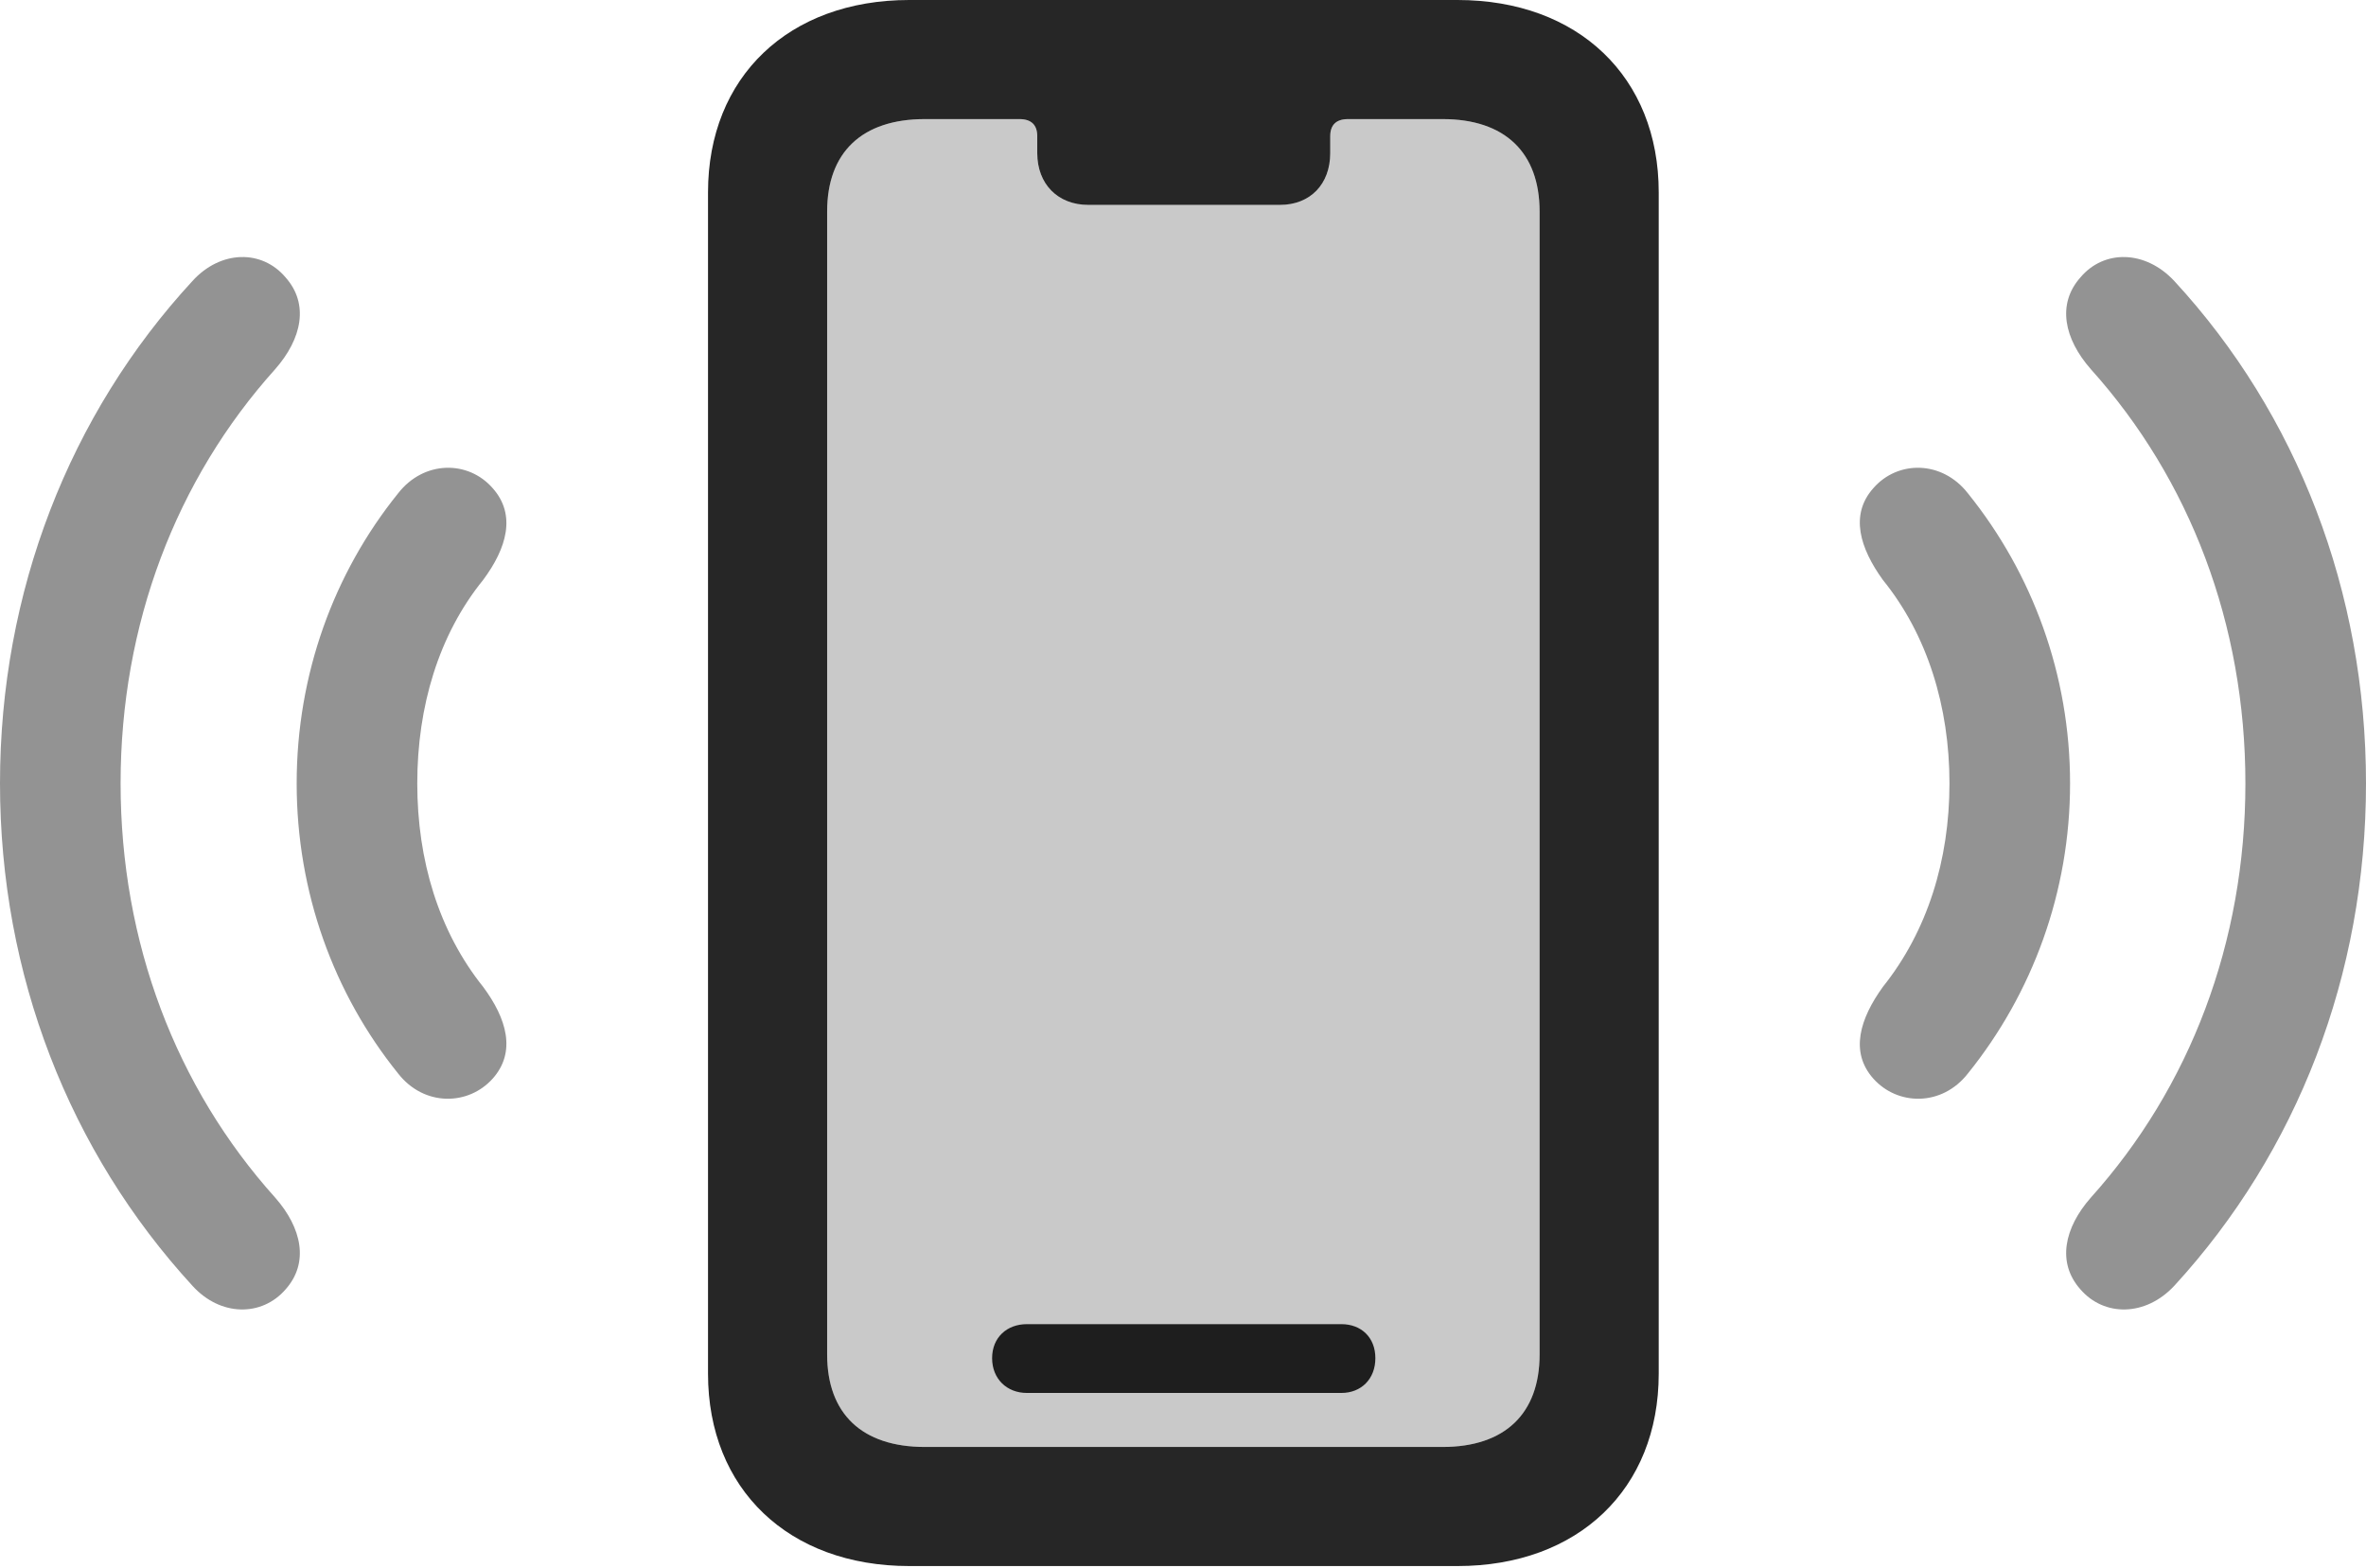 <?xml version="1.0" encoding="UTF-8"?>
<!--Generator: Apple Native CoreSVG 232.5-->
<!DOCTYPE svg
PUBLIC "-//W3C//DTD SVG 1.1//EN"
       "http://www.w3.org/Graphics/SVG/1.1/DTD/svg11.dtd">
<svg version="1.1" xmlns="http://www.w3.org/2000/svg" xmlns:xlink="http://www.w3.org/1999/xlink" width="156.152" height="103.467">
 <g>
  <rect height="103.467" opacity="0" width="156.152" x="0" y="0"/>
  <path d="M18.848 85.107C20.41 83.35 19.922 81.055 18.164 79.053C11.621 71.777 7.959 62.207 7.959 51.709C7.959 41.211 11.621 31.641 18.164 24.365C19.922 22.363 20.41 20.068 18.848 18.311C17.285 16.455 14.551 16.504 12.695 18.555C4.59 27.344 0 39.062 0 51.709C0 64.356 4.59 76.025 12.695 84.863C14.551 86.914 17.285 86.914 18.848 85.107ZM137.305 85.107C138.867 86.914 141.602 86.914 143.506 84.863C151.611 76.025 156.152 64.356 156.152 51.709C156.152 39.062 151.611 27.344 143.506 18.555C141.602 16.504 138.867 16.455 137.305 18.311C135.742 20.068 136.23 22.363 137.988 24.365C144.531 31.641 148.193 41.211 148.193 51.709C148.193 62.207 144.531 71.777 137.988 79.053C136.23 81.055 135.742 83.35 137.305 85.107Z" fill="#000000" fill-opacity="0.425"/>
  <path d="M32.52 71.191C34.082 69.434 33.447 67.236 31.885 65.137C28.955 61.475 27.539 56.787 27.539 51.709C27.539 46.631 28.955 41.895 31.885 38.281C33.447 36.182 34.082 33.984 32.52 32.227C30.908 30.371 27.979 30.371 26.27 32.568C22.021 37.842 19.58 44.531 19.58 51.709C19.58 58.887 22.021 65.576 26.27 70.85C27.979 73.047 30.908 72.998 32.52 71.191ZM123.633 71.191C125.244 72.998 128.174 73.047 129.883 70.85C134.131 65.576 136.621 58.887 136.621 51.709C136.621 44.531 134.131 37.842 129.883 32.568C128.174 30.371 125.244 30.371 123.633 32.227C122.07 33.984 122.754 36.182 124.268 38.281C127.197 41.895 128.662 46.631 128.662 51.709C128.662 56.787 127.197 61.475 124.268 65.137C122.754 67.236 122.07 69.434 123.633 71.191Z" fill="#000000" fill-opacity="0.425"/>
  <path d="M61.035 95.508C56.885 95.508 54.59 93.311 54.59 89.404L54.59 13.965C54.59 10.059 56.885 7.861 61.035 7.861L67.285 7.861C68.066 7.861 68.457 8.252 68.457 8.984L68.457 10.107C68.457 12.158 69.824 13.525 71.826 13.525L84.473 13.525C86.475 13.525 87.793 12.158 87.793 10.107L87.793 8.984C87.793 8.252 88.184 7.861 88.965 7.861L95.215 7.861C99.316 7.861 101.611 10.059 101.611 13.965L101.611 89.404C101.611 93.311 99.316 95.508 95.215 95.508Z" fill="#000000" fill-opacity="0.212"/>
  <path d="M60.01 103.369L96.191 103.369C104.15 103.369 109.473 98.291 109.473 90.674L109.473 12.695C109.473 5.078 104.15 0 96.191 0L60.01 0C52.051 0 46.728 5.078 46.728 12.695L46.728 90.674C46.728 98.291 52.051 103.369 60.01 103.369ZM61.035 95.508C56.885 95.508 54.59 93.311 54.59 89.404L54.59 13.965C54.59 10.059 56.885 7.861 61.035 7.861L67.285 7.861C68.066 7.861 68.457 8.252 68.457 8.984L68.457 10.107C68.457 12.158 69.824 13.525 71.826 13.525L84.473 13.525C86.475 13.525 87.793 12.158 87.793 10.107L87.793 8.984C87.793 8.252 88.184 7.861 88.965 7.861L95.215 7.861C99.316 7.861 101.611 10.059 101.611 13.965L101.611 89.404C101.611 93.311 99.316 95.508 95.215 95.508ZM67.773 91.943L88.525 91.943C89.844 91.943 90.772 91.016 90.772 89.648C90.772 88.281 89.844 87.402 88.525 87.402L67.773 87.402C66.455 87.402 65.478 88.281 65.478 89.648C65.478 91.016 66.455 91.943 67.773 91.943Z" fill="#000000" fill-opacity="0.85"/>
 </g>
</svg>
